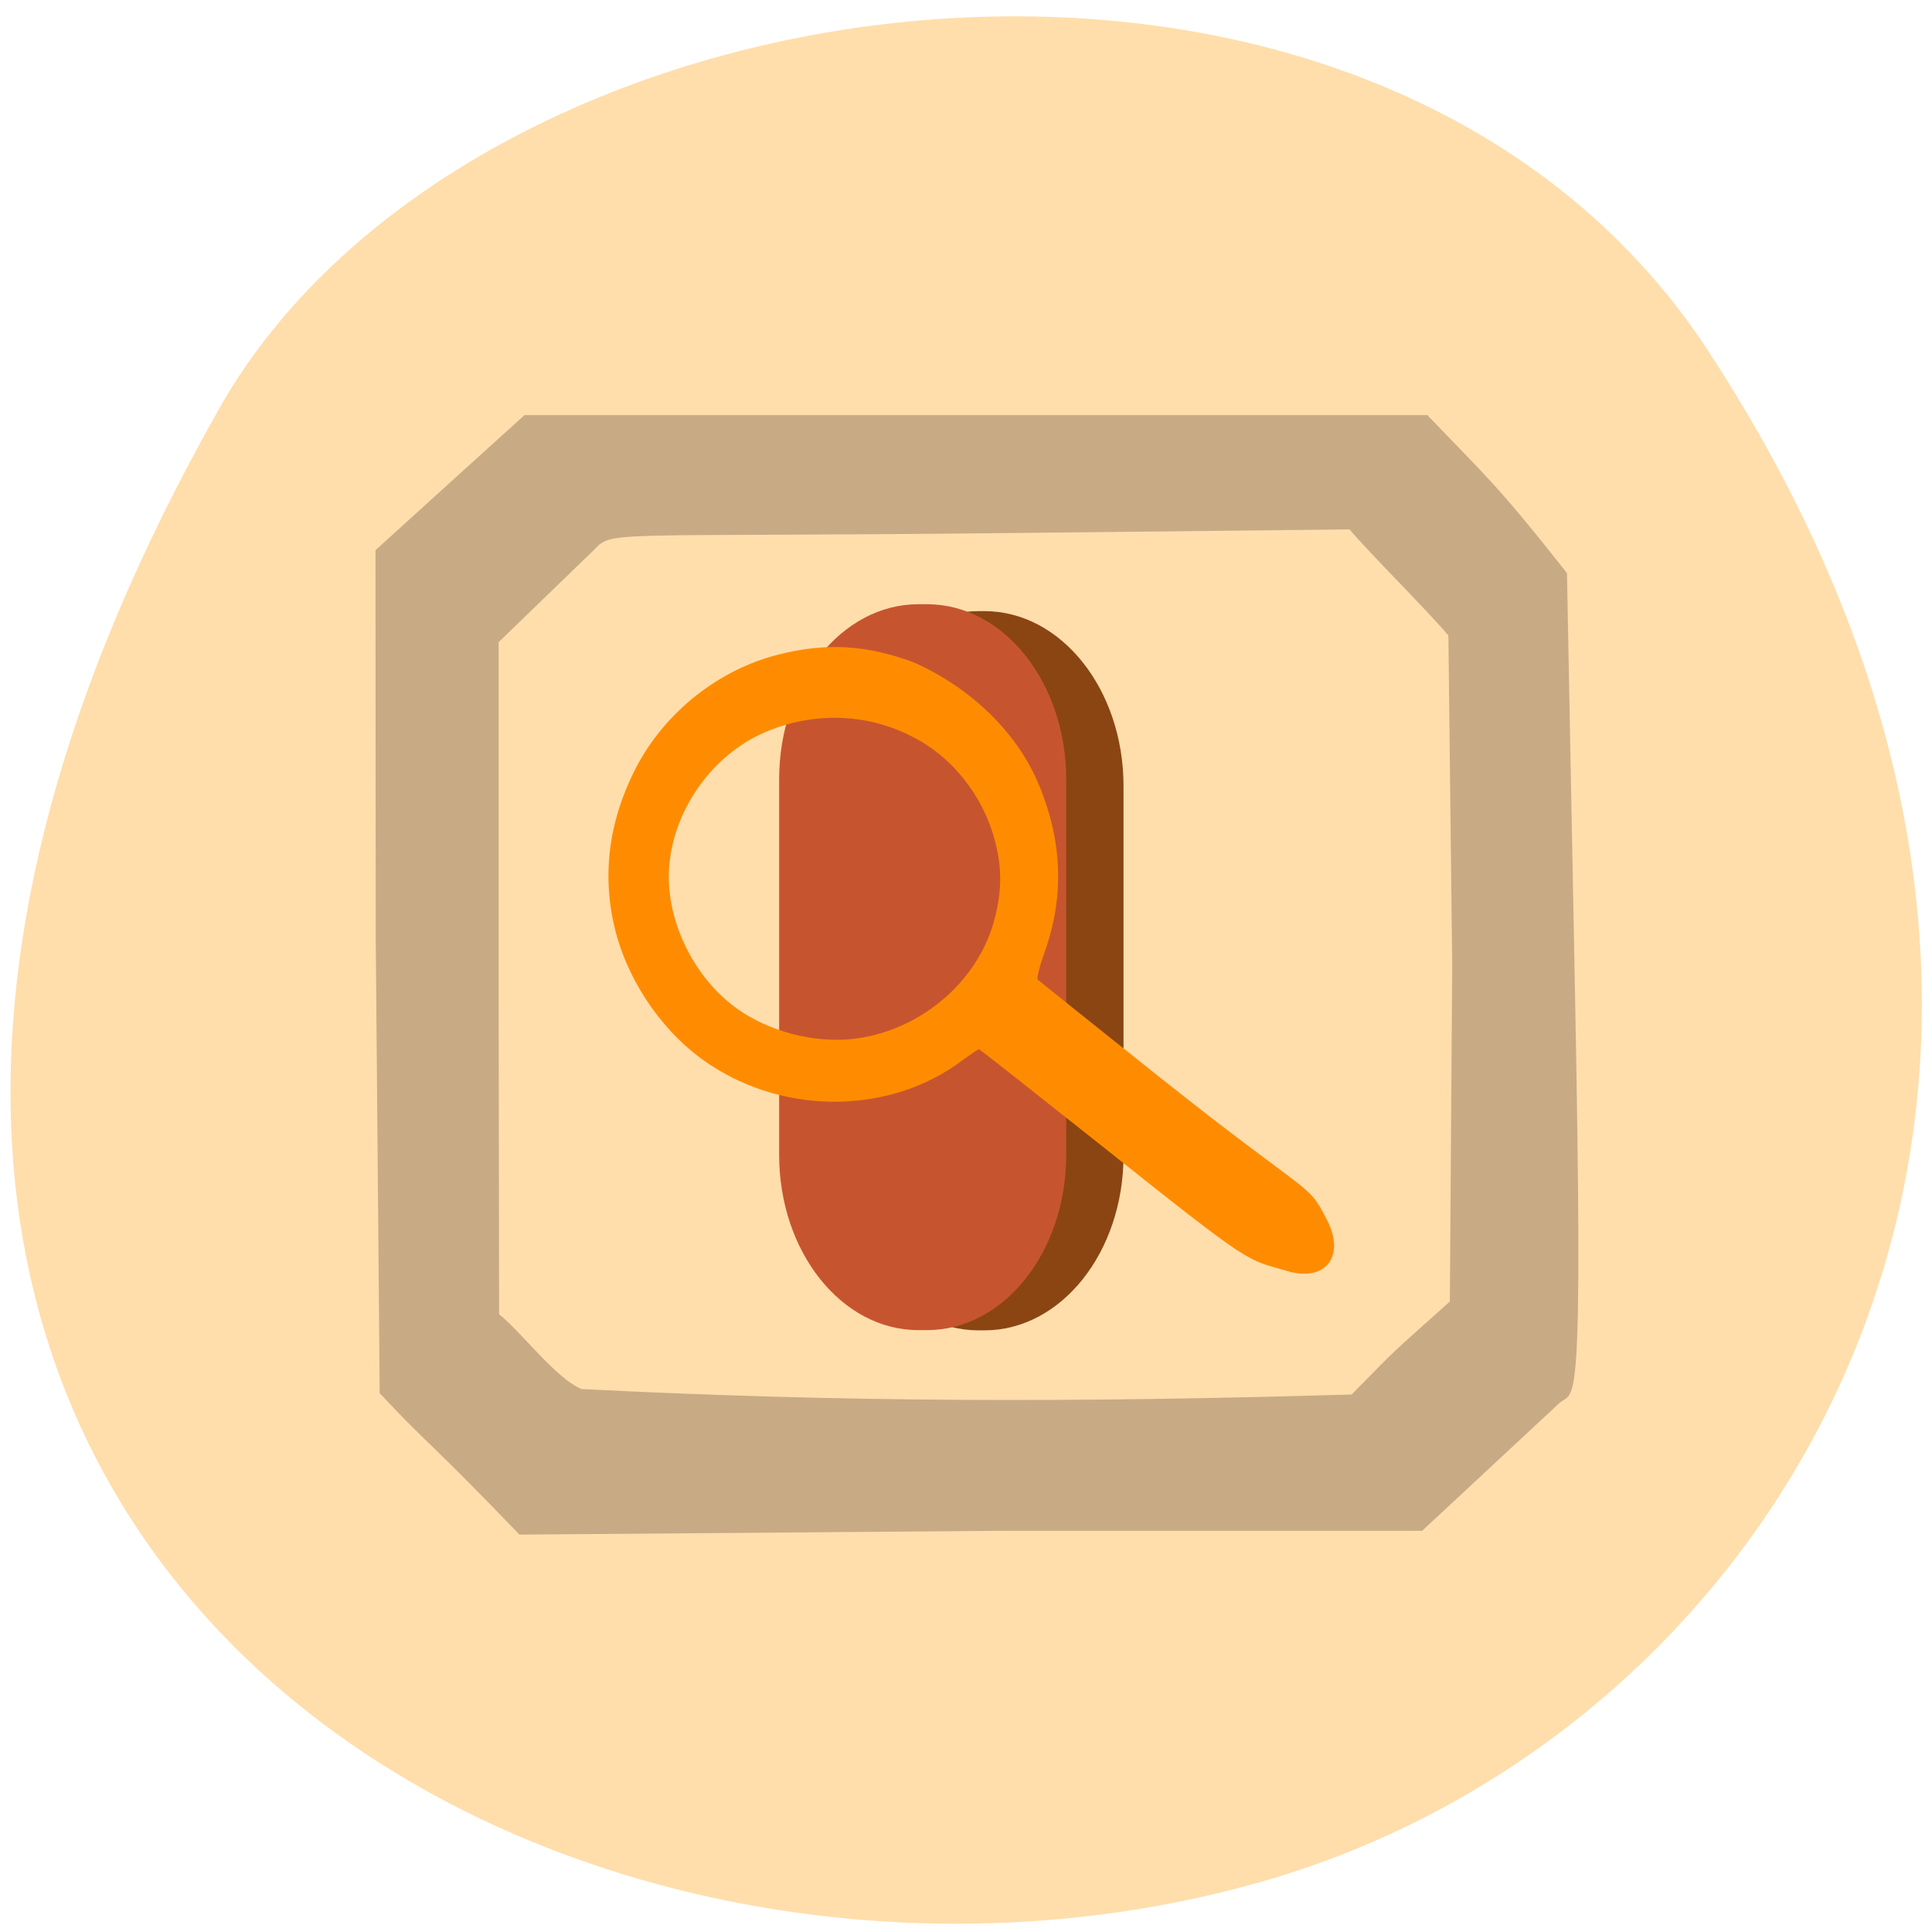 <svg xmlns="http://www.w3.org/2000/svg" viewBox="0 0 32 32"><path d="m 28.3 5.824 c 7.789 11.902 1.504 22.746 -7.313 25.316 c -11.863 3.461 -27.965 -5.633 -17.355 -24.375 c 4.219 -7.449 19.12 -9.422 24.668 -0.945" fill="#ffdeac"/><path d="m 18.609 13.02 v 6.117 c 0 1.602 -1.031 2.898 -2.305 2.898 h -0.094 c -1.273 0 -2.305 -1.297 -2.305 -2.898 v -6.117 c 0 -1.602 1.031 -2.898 2.305 -2.898 h 0.094 c 1.273 0 2.305 1.297 2.305 2.898" fill="#8b4512"/><path d="m 6.289 23.07 l -0.066 -7.559 l -0.004 -6.398 c 0.82 -0.746 1.645 -1.492 2.469 -2.238 h 14.953 c 0.957 1 1.137 1.125 2.313 2.617 l 0.133 6.953 c 0.141 7.254 0 6.555 -0.266 6.801 l -2.266 2.109 h -7.01 l -7.941 0.063 c -1.543 -1.605 -1.504 -1.473 -2.32 -2.348 m 17.73 -1.512 l 0.039 -5.562 l -0.063 -5.469 c -0.316 -0.383 -1.316 -1.375 -1.637 -1.758 l -5.551 0.059 c -6.797 0.074 -6.648 -0.051 -6.965 0.281 l -1.578 1.527 v 5.785 l 0.008 5.348 c 0.348 0.27 0.949 1.074 1.367 1.238 c 4.301 0.219 8.16 0.227 12.754 0.09 c 0.867 -0.887 0.625 -0.637 1.625 -1.539" fill="#c8ab85"/><path d="m 17.66 12.91 v 6.219 c 0 1.602 -1.031 2.902 -2.305 2.902 h -0.145 c -1.273 0 -2.305 -1.301 -2.305 -2.902 v -6.219 c 0 -1.602 1.031 -2.902 2.305 -2.902 h 0.145 c 1.273 0 2.305 1.301 2.305 2.902" fill="#c6552f"/><path d="m 21.313 21.05 c -0.684 -0.203 -0.508 -0.031 -3.117 -2.113 c -1.078 -0.855 -1.969 -1.559 -1.98 -1.559 c -0.016 0 -0.148 0.09 -0.301 0.203 c -1.176 0.871 -2.895 0.891 -4.16 0.051 c -0.73 -0.48 -1.316 -1.305 -1.551 -2.172 c -0.246 -0.93 -0.133 -1.859 0.344 -2.77 c 0.477 -0.902 1.363 -1.602 2.344 -1.848 c 0.789 -0.199 1.445 -0.164 2.234 0.125 c 0.965 0.426 1.715 1.172 2.066 1.996 c 0.406 0.949 0.441 1.883 0.109 2.809 c -0.082 0.23 -0.133 0.434 -0.113 0.453 c 0.023 0.023 0.922 0.742 2 1.602 c 2.613 2.078 2.457 1.727 2.797 2.391 c 0.297 0.582 -0.02 1.027 -0.676 0.832 m -6.91 -3.887 c 0.988 -0.219 1.805 -0.973 2.063 -1.898 c 0.121 -0.441 0.137 -0.813 0.047 -1.215 c -0.156 -0.742 -0.637 -1.414 -1.273 -1.781 c -0.879 -0.508 -1.867 -0.469 -2.645 -0.105 c -0.863 0.41 -1.473 1.332 -1.512 2.273 c -0.035 0.93 0.516 1.93 1.316 2.391 c 0.609 0.352 1.359 0.48 2 0.336" fill="#ff8c00"/></svg>